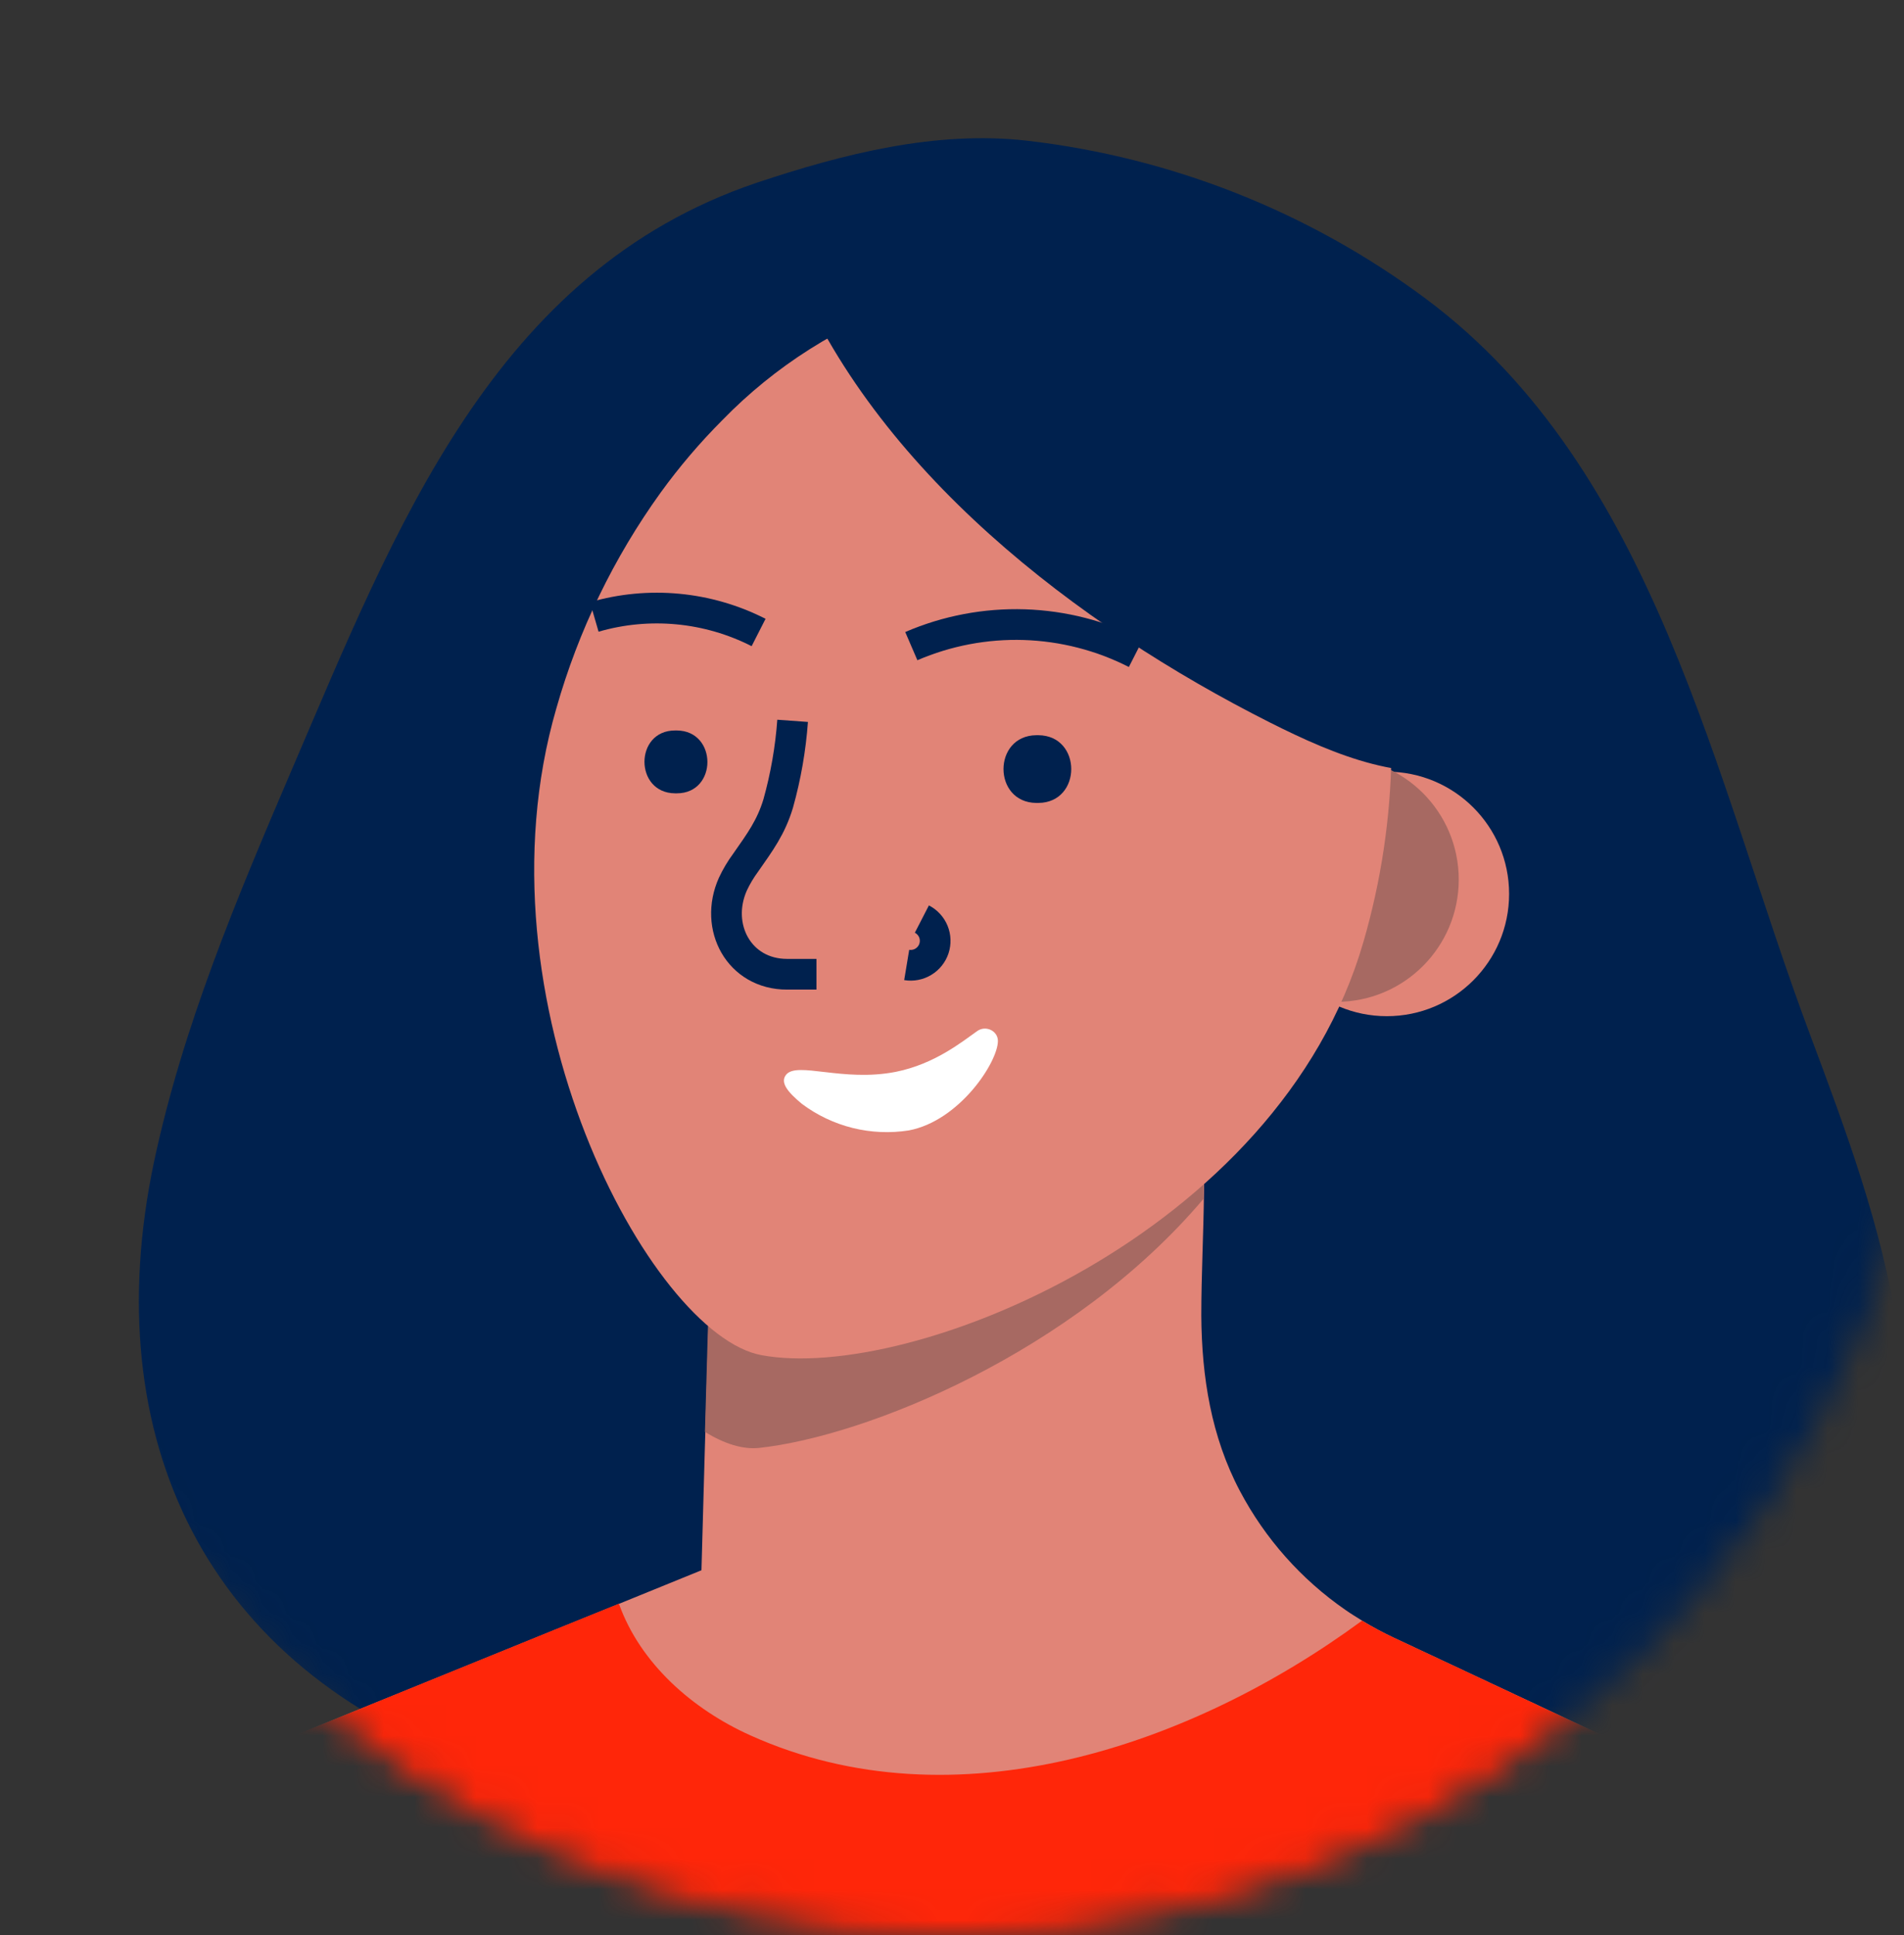 <svg width="62" height="63" viewBox="0 0 62 63" fill="none" xmlns="http://www.w3.org/2000/svg">
    <rect x="0" y="0" width="62" height="63" fill="#333333" stroke="none"/>
    <mask id="mask0" mask-type="alpha" maskUnits="userSpaceOnUse" x="-1" y="-1" width="64" height="64">
    <circle cx="31" cy="31" r="31.5" fill="#C4C4C4" stroke="black"/>
    </mask>
    <g mask="url(#mask0)">
    <path d="M24.641 5.949C27.451 5.012 30.459 4.244 33.43 4.579C38.144 5.12 42.63 6.897 46.436 9.73C53.902 15.297 55.822 25.364 58.941 33.683C60.111 36.804 61.282 39.955 61.79 43.252C63.27 53.031 56.74 56.557 48.276 58.959C37.612 61.986 25.941 61.083 15.543 57.43C6.686 54.319 3.135 46.817 5.008 37.857C5.944 33.437 7.709 29.242 9.489 25.086C12.874 17.201 16.075 8.84 24.641 5.949Z" fill="#00214E"/>
    <path d="M3.737 58.879C11.345 64.737 20.688 67.893 30.29 67.851C39.891 67.808 49.205 64.569 56.762 58.645L45.369 53.305C45.02 53.14 44.681 52.957 44.351 52.757L44.089 52.593C43.995 52.535 43.904 52.474 43.812 52.41C42.374 51.416 41.196 50.089 40.378 48.543C39.441 46.775 39.132 44.825 39.118 42.835C39.118 41.493 39.191 40.156 39.205 38.812C39.214 38.071 39.222 37.329 39.228 36.586L38.76 36.82L37.542 37.45L30.451 38.656L23.165 39.897L22.945 47.389L22.842 51.118L20.156 52.211L18.049 53.064L3.737 58.879Z" fill="#E18477"/>
    <path d="M22.955 46.613C23.592 47.007 24.193 47.191 24.72 47.135C28.183 46.763 34.937 44.05 39.189 39.028C39.189 38.781 39.194 38.535 39.203 38.29C39.212 37.547 39.22 36.805 39.227 36.063L38.758 36.298L37.541 36.927L30.449 38.133L23.163 39.374L22.955 46.613Z" fill="#A76962"/>
    <path d="M3.737 58.88C11.345 64.737 20.688 67.893 30.29 67.851C39.891 67.809 49.205 64.57 56.762 58.645L45.369 53.305C45.018 53.14 44.678 52.958 44.351 52.76C38.807 56.836 31.09 59.488 24.436 56.494C22.549 55.646 20.847 54.153 20.154 52.207L18.047 53.059L3.737 58.88Z" fill="#FF2609"/>
    <path d="M45.16 33.081C42.962 33.081 41.18 31.299 41.18 29.101C41.18 26.903 42.962 25.121 45.16 25.121C47.359 25.121 49.141 26.903 49.141 29.101C49.141 31.299 47.359 33.081 45.16 33.081Z" fill="#E18477"/>
    <path d="M43.521 32.614C41.323 32.614 39.541 30.832 39.541 28.633C39.541 26.435 41.323 24.653 43.521 24.653C45.719 24.653 47.501 26.435 47.501 28.633C47.501 30.832 45.719 32.614 43.521 32.614Z" fill="#A76962"/>
    <path d="M24.791 44.115C29.623 45.019 41.648 40.187 44.397 30.663C44.974 28.678 45.281 26.625 45.31 24.559C45.31 24.154 45.31 23.751 45.291 23.353C44.991 16.718 41.596 11.179 36.233 9.622C35.923 9.533 35.612 9.458 35.296 9.388C33.42 9.038 31.486 9.174 29.677 9.781C27.344 10.579 25.233 11.916 23.515 13.684C22.79 14.411 22.123 15.194 21.52 16.025C19.985 18.154 18.833 20.535 18.116 23.061C15.349 32.599 21.183 43.444 24.791 44.115Z" fill="#E18477"/>
    <path d="M25.81 23.466C25.744 24.376 25.587 25.277 25.341 26.156C25.107 26.931 24.751 27.411 24.283 28.08C24.121 28.3 23.98 28.535 23.864 28.783C23.244 30.174 24.065 31.716 25.629 31.716H26.587" stroke="#00214E" stroke-miterlimit="10"/>
    <path d="M30.019 29.919C30.188 30.006 30.32 30.15 30.393 30.326C30.465 30.501 30.471 30.697 30.412 30.878C30.352 31.058 30.23 31.211 30.067 31.309C29.905 31.407 29.712 31.444 29.525 31.413" stroke="#00214E" stroke-miterlimit="10"/>
    <path d="M24.702 20.59C23.048 19.748 21.135 19.567 19.352 20.084" stroke="#00214E" stroke-miterlimit="10"/>
    <path d="M36.986 21.268C35.86 20.694 34.62 20.376 33.357 20.335C32.093 20.295 30.836 20.534 29.675 21.034" stroke="#00214E" stroke-miterlimit="10"/>
    <path d="M26.537 8.434C28.86 7.982 31.646 8.062 33.924 8.09C35.167 8.104 36.427 8.184 37.611 8.558C40.889 9.614 43.022 12.773 44.352 15.957C44.691 16.769 48.201 24.853 48.124 24.87C45.876 25.6 43.469 24.584 41.36 23.524C35.099 20.37 28.455 15.301 25.762 8.601C26.013 8.544 26.273 8.486 26.537 8.434Z" fill="#00214E"/>
    <path d="M32.441 33.688C32.409 33.638 32.367 33.594 32.318 33.56C32.268 33.527 32.212 33.504 32.153 33.493C32.094 33.482 32.034 33.483 31.975 33.496C31.917 33.51 31.862 33.535 31.814 33.571C31.327 33.913 30.437 34.639 29.173 34.892C27.45 35.233 25.954 34.545 25.598 34.987C25.396 35.238 25.642 35.545 26.113 35.936C26.606 36.305 27.168 36.571 27.765 36.72C28.363 36.868 28.984 36.895 29.592 36.8C31.25 36.488 32.495 34.568 32.495 33.889C32.495 33.819 32.477 33.749 32.441 33.688Z" fill="white"/>
    <path d="M33.748 23.934C32.32 23.945 32.32 26.127 33.748 26.139H33.812C35.24 26.127 35.24 23.945 33.812 23.934H33.748Z" fill="#00214E"/>
    <path d="M21.981 23.78C20.654 23.78 20.654 25.817 21.981 25.826H22.04C23.367 25.826 23.367 23.79 22.04 23.78H21.981Z" fill="#00214E"/>
    </g>
</svg>
